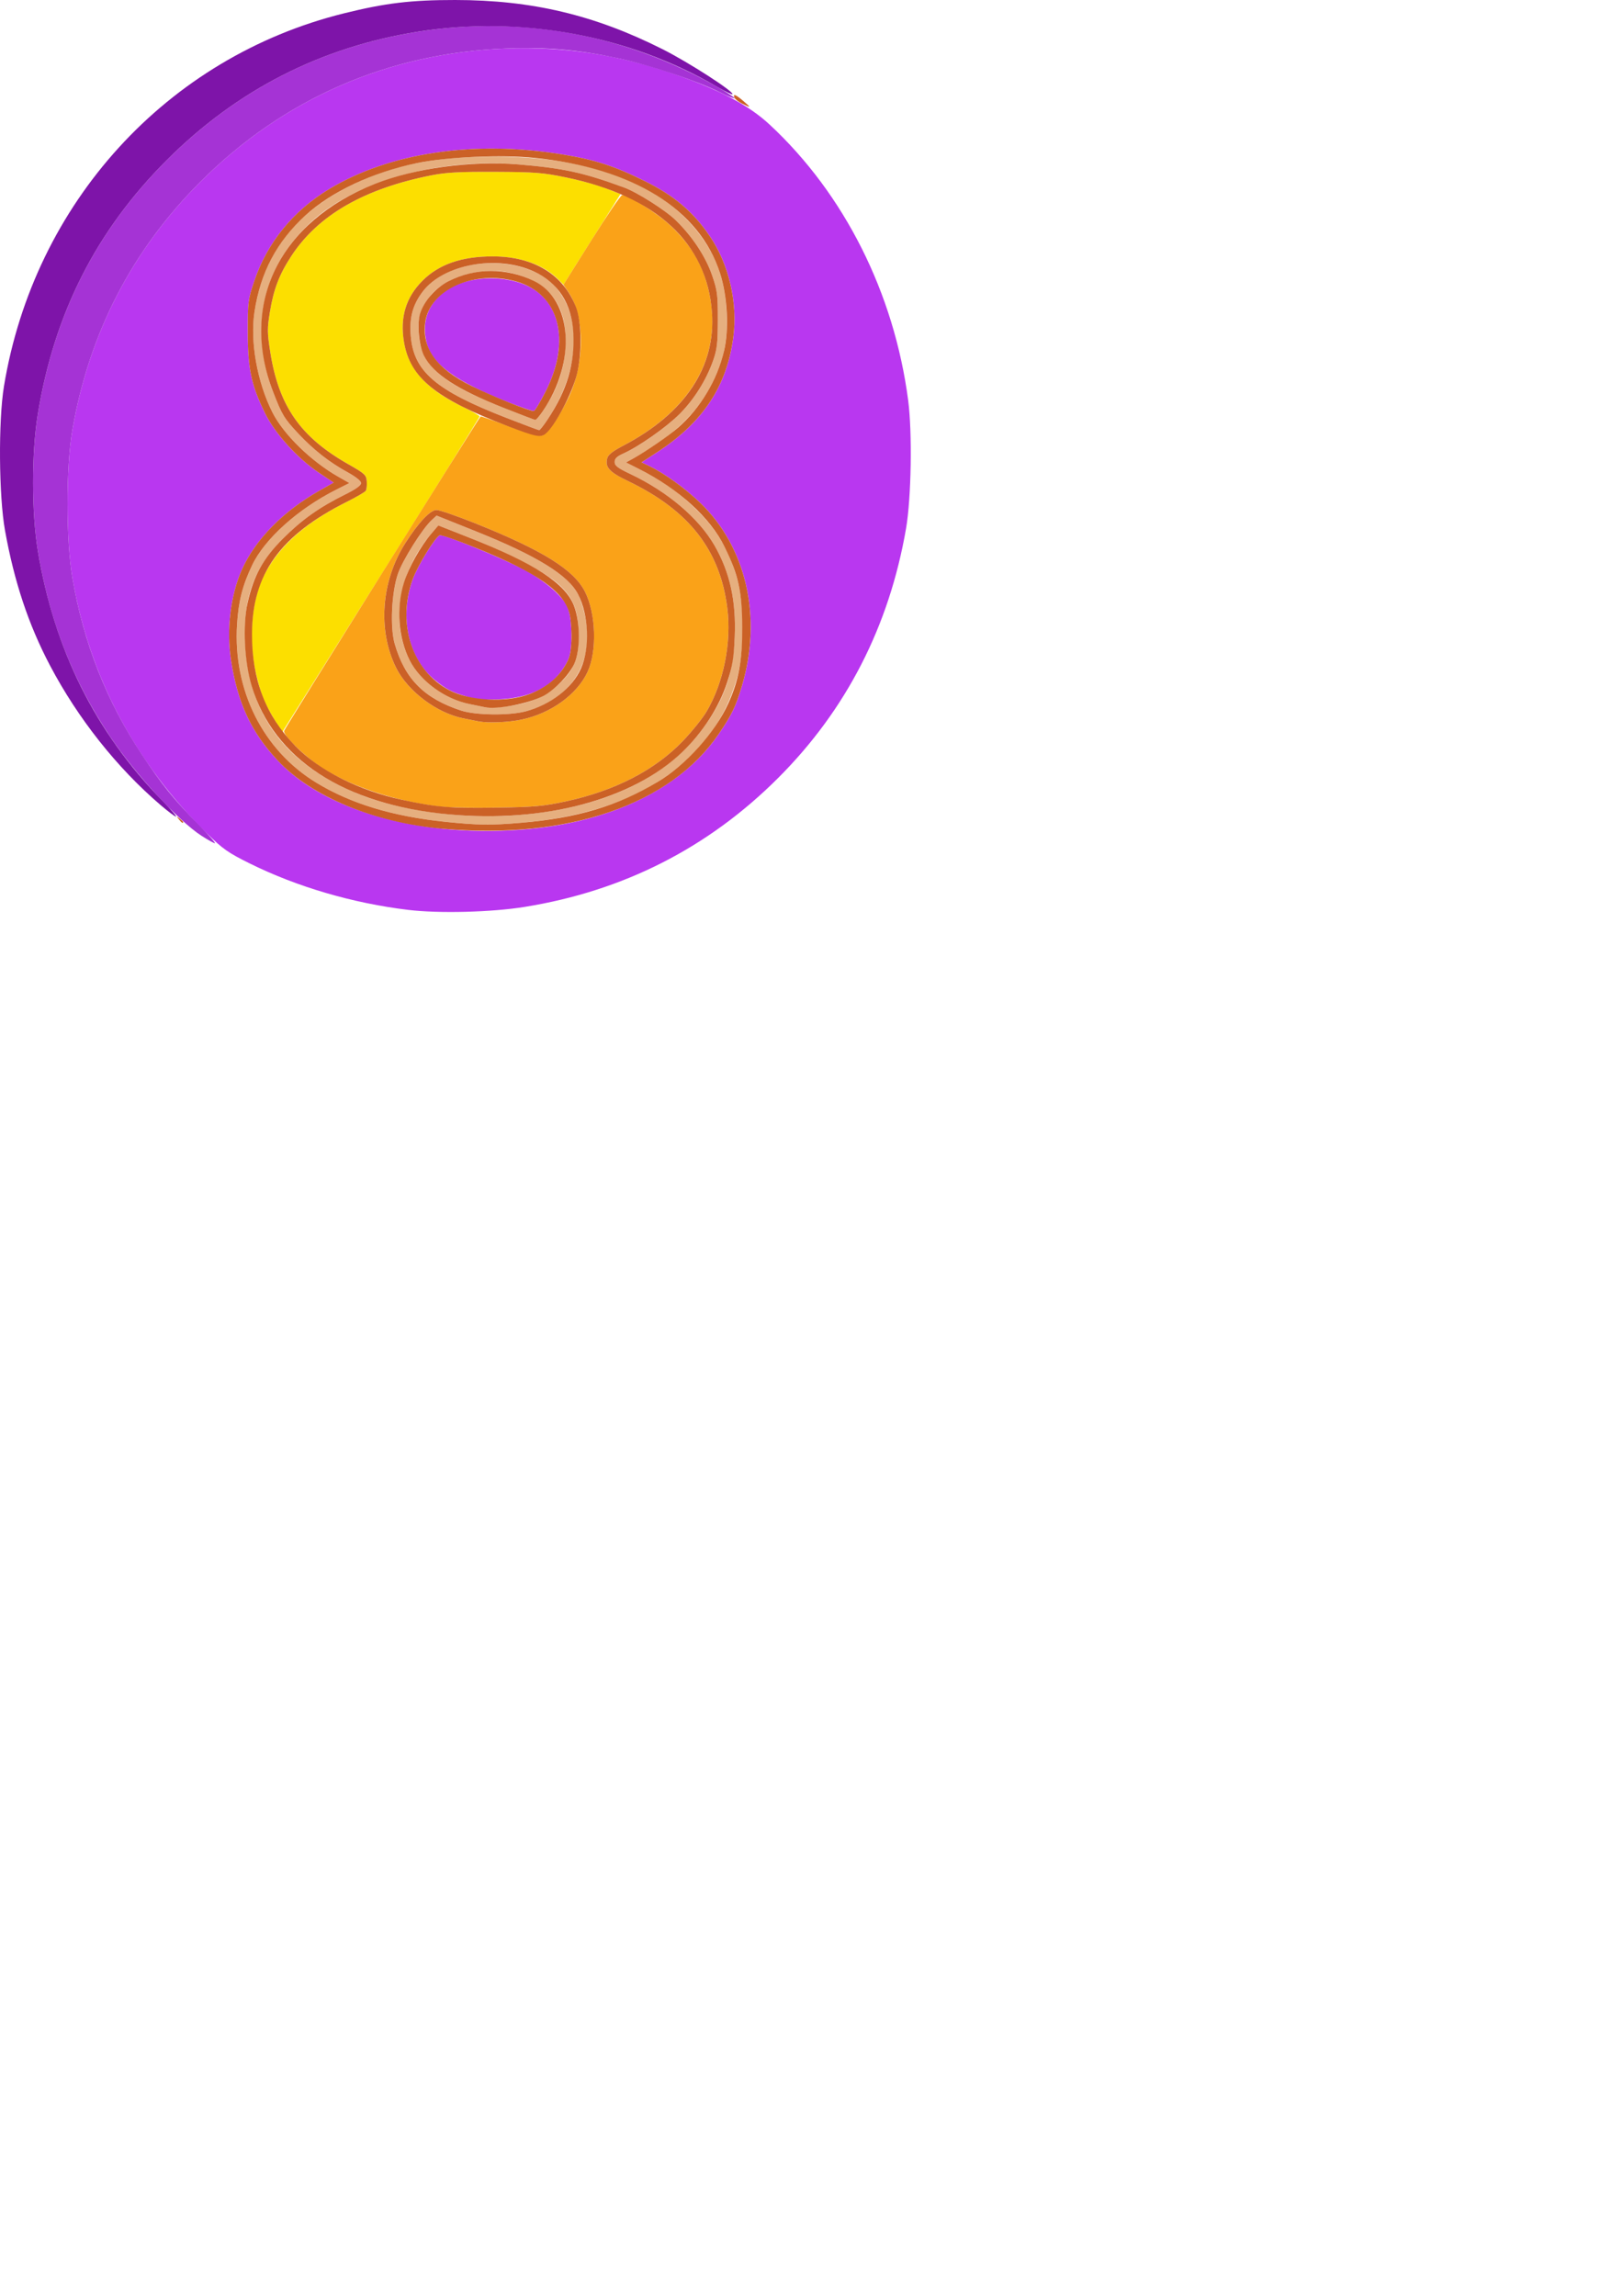 <?xml version="1.0" encoding="UTF-8" standalone="no"?>
<svg
   xmlns:dc="http://purl.org/dc/elements/1.1/"
   xmlns:cc="http://creativecommons.org/ns#"
   xmlns:rdf="http://www.w3.org/1999/02/22-rdf-syntax-ns#"
   xmlns:svg="http://www.w3.org/2000/svg"
   xmlns="http://www.w3.org/2000/svg"
   xmlns:sodipodi="http://sodipodi.sourceforge.net/DTD/sodipodi-0.dtd"
   xmlns:inkscape="http://www.inkscape.org/namespaces/inkscape"
   width="210mm"
   height="297mm"
   viewBox="0 0 210 297"
   version="1.1"
   id="svg8"
   inkscape:version="1.0.1 (3bc2e813f5, 2020-09-07)"
   sodipodi:docname="08v.svg">
  <defs
     id="defs2">
    <pattern
       id="EMFhbasepattern"
       patternUnits="userSpaceOnUse"
       width="6"
       height="6"
       x="0"
       y="0" />
    <pattern
       id="EMFhbasepattern-8"
       patternUnits="userSpaceOnUse"
       width="6"
       height="6"
       x="0"
       y="0" />
    <pattern
       id="EMFhbasepattern-9"
       patternUnits="userSpaceOnUse"
       width="6"
       height="6"
       x="0"
       y="0" />
    <pattern
       id="EMFhbasepattern-1"
       patternUnits="userSpaceOnUse"
       width="6"
       height="6"
       x="0"
       y="0" />
    <pattern
       id="EMFhbasepattern-3"
       patternUnits="userSpaceOnUse"
       width="6"
       height="6"
       x="0"
       y="0" />
    <pattern
       id="EMFhbasepattern-4"
       patternUnits="userSpaceOnUse"
       width="6"
       height="6"
       x="0"
       y="0" />
    <pattern
       id="EMFhbasepattern-0"
       patternUnits="userSpaceOnUse"
       width="6"
       height="6"
       x="0"
       y="0" />
    <pattern
       id="EMFhbasepattern-48"
       patternUnits="userSpaceOnUse"
       width="6"
       height="6"
       x="0"
       y="0" />
  </defs>
  <sodipodi:namedview
     id="base"
     pagecolor="#ffffff"
     bordercolor="#666666"
     borderopacity="1.0"
     inkscape:pageopacity="0.0"
     inkscape:pageshadow="2"
     inkscape:zoom="1.0636576"
     inkscape:cx="351.05133"
     inkscape:cy="270.29157"
     inkscape:document-units="mm"
     inkscape:current-layer="layer1"
     inkscape:document-rotation="0"
     showgrid="false"
     inkscape:window-width="1920"
     inkscape:window-height="1017"
     inkscape:window-x="-8"
     inkscape:window-y="-8"
     inkscape:window-maximized="1" />
  <g
     inkscape:label="Warstwa 1"
     inkscape:groupmode="layer"
     id="layer1">
    <g
       id="g285"
       transform="translate(-28.138,-13.803)">
      <path
         style="fill:#e6af7f;stroke-width:0.265"
         d="m 85.708,120.115 c -6.782,-0.703 -12.21,-2.356 -16.667,-5.075 -6.883,-4.199 -10.76,-11.946 -10.231,-20.447 0.188,-3.027 0.698,-5.029 1.955,-7.672 1.623,-3.414 5.937,-7.285 10.893,-9.777 l 1.69,-0.85 -1.426,-0.811 C 68.37,73.463 64.818,69.991 63.379,67.132 61.414,63.227 60.48,57.975 61.068,54.133 62.33,45.889 67.193,40.232 76.082,36.668 c 4.039,-1.619 8.277,-2.408 13.859,-2.58 14.097,-0.433 24.295,3.368 29.364,10.947 1.815,2.713 2.664,5.476 2.844,9.249 0.169,3.556 -0.28,5.796 -1.797,8.958 -1.854,3.865 -5.106,6.997 -10.198,9.822 l -1.014,0.563 1.711,0.86 c 3.087,1.552 5.38,3.202 7.672,5.52 2.557,2.586 4.042,5.198 5.059,8.897 0.857,3.117 0.859,9.127 0.004,12.302 -1.145,4.252 -3.169,7.628 -6.426,10.715 -5,4.739 -12.187,7.51 -21.577,8.32 -3.919,0.338 -5.596,0.317 -9.876,-0.127 z m 10.101,-0.922 c 11.32,-1.074 19.383,-5.179 24.059,-12.252 2.214,-3.348 3.153,-6.376 3.336,-10.761 0.194,-4.638 -0.63,-8.36 -2.611,-11.802 -2.039,-3.542 -6.052,-6.951 -10.882,-9.245 -1.65,-0.784 -2.044,-1.085 -2.044,-1.562 0,-0.441 0.287,-0.72 1.124,-1.095 1.997,-0.893 5.578,-3.408 7.277,-5.109 1.877,-1.88 3.45,-4.381 4.338,-6.903 0.515,-1.461 0.607,-2.257 0.613,-5.291 0.006,-3.234 -0.063,-3.776 -0.736,-5.734 -0.838,-2.441 -2.562,-5.053 -4.72,-7.15 -1.346,-1.308 -5,-3.62 -6.707,-4.243 -5.311,-1.939 -7.812,-2.483 -13.68,-2.973 -10.212,-0.854 -20.983,2.132 -26.749,7.416 -3.945,3.615 -6.094,7.936 -6.432,12.932 -0.189,2.79 0.365,6.186 1.48,9.081 1.143,2.966 1.425,3.433 3.244,5.378 1.976,2.113 4,3.702 6.374,5.007 1.099,0.604 1.767,1.14 1.767,1.418 0,0.294 -0.703,0.794 -2.05,1.461 -3.335,1.65 -5.613,3.262 -8.031,5.684 -3.814,3.821 -5.208,7.689 -4.914,13.635 0.458,9.245 5.279,15.633 14.672,19.442 5.623,2.28 14.115,3.345 21.27,2.666 z m -7.984,-13.462 c -4.771,-1.553 -7.286,-4.072 -8.609,-8.625 -0.624,-2.147 -0.413,-6.699 0.423,-9.1 0.61,-1.752 3.131,-5.77 4.316,-6.877 l 0.677,-0.632 5.103,2.046 c 7.865,3.154 11.941,5.668 13.203,8.142 0.296,0.58 0.715,1.901 0.93,2.934 1.225,5.877 -1.82,10.672 -7.759,12.219 -2.122,0.553 -6.426,0.497 -8.283,-0.107 z m 8.193,-0.988 c 2.069,-0.587 3.194,-1.221 4.617,-2.604 1.832,-1.781 2.375,-3.181 2.363,-6.092 -0.014,-3.281 -0.674,-4.956 -2.649,-6.715 -1.788,-1.594 -6.262,-3.918 -11.565,-6.008 L 84.85,81.774 83.955,82.826 c -4.24,4.987 -5.342,11.449 -2.799,16.421 1.372,2.684 4.551,5.001 7.726,5.633 0.8,0.159 1.693,0.343 1.984,0.407 0.85,0.189 3.584,-0.1 5.151,-0.544 z m -2.331,-36.873 c -9.146,-3.548 -12.013,-5.997 -12.398,-10.586 -0.2,-2.381 0.242,-4.031 1.539,-5.751 3.3,-4.376 12.324,-4.991 16.711,-1.14 0.536,0.471 1.356,1.631 1.822,2.578 1.997,4.057 1.086,9.892 -2.354,15.073 -0.516,0.778 -1.011,1.411 -1.1,1.407 -0.089,-0.004 -1.987,-0.716 -4.22,-1.582 z m 4.672,-0.858 c 2.034,-2.967 2.948,-5.828 2.955,-9.25 0.009,-4.585 -2.154,-7.359 -6.678,-8.563 -3.904,-1.039 -8.864,0.304 -10.883,2.947 -1.245,1.631 -1.575,2.753 -1.424,4.85 0.296,4.124 2.866,6.358 11.037,9.594 2.118,0.839 3.934,1.53 4.036,1.536 0.102,0.006 0.533,-0.495 0.957,-1.114 z"
         id="path299" />
      <path
         style="fill:#b937f0;stroke-width:0.265"
         d="M 80.945,131.51 C 73.806,130.653 66.585,128.539 60.48,125.518 57.659,124.122 56.981,123.648 54.923,121.629 45.592,112.478 39.697,101.304 37.517,88.639 36.669,83.713 36.66,74.301 37.5,69.436 39.655,56.941 45.209,46.18 54.083,37.306 64.84,26.549 78.407,20.64 93.644,20.076 c 7.563,-0.28 14.618,0.808 21.952,3.385 5.79,2.035 9.459,3.988 12.112,6.449 9.676,8.978 16.125,21.809 17.939,35.689 0.545,4.168 0.405,12.628 -0.273,16.56 -2.182,12.648 -7.722,23.456 -16.542,32.277 -9.045,9.045 -20.021,14.629 -32.806,16.689 -4.32,0.696 -11.058,0.869 -15.08,0.386 z m 15.714,-10.47 c 11.043,-1.047 19.836,-5.462 24.486,-12.293 1.689,-2.481 2.208,-3.557 2.997,-6.217 2.645,-8.915 0.568,-17.97 -5.439,-23.715 -1.995,-1.908 -4.641,-3.81 -6.598,-4.743 l -0.952,-0.454 2.027,-1.318 c 5.937,-3.862 9.033,-8.56 9.852,-14.951 0.565,-4.404 -0.581,-9.336 -3.003,-12.92 -2.161,-3.198 -4.624,-5.296 -8.442,-7.189 -3.987,-1.977 -6.494,-2.784 -10.799,-3.478 -11.378,-1.833 -22.285,-0.196 -30.086,4.516 -4.612,2.786 -7.973,6.902 -9.632,11.795 -0.846,2.495 -0.877,2.736 -0.873,6.689 0.005,4.762 0.456,6.883 2.233,10.499 1.299,2.643 4.196,5.841 6.978,7.702 l 1.903,1.273 -1.846,1.044 c -4.697,2.656 -8.322,6.354 -10.043,10.245 -1.465,3.313 -1.995,7.776 -1.388,11.699 0.858,5.549 2.595,9.283 6.032,12.963 6.206,6.645 19.063,10.138 32.595,8.854 z m -8.174,-17.139 c -1.95,-0.585 -2.589,-0.917 -4.065,-2.11 -3.467,-2.803 -4.65,-8.168 -2.878,-13.05 0.645,-1.776 2.916,-5.467 3.503,-5.692 0.468,-0.18 8.492,3.116 11.203,4.601 1.297,0.711 2.938,1.893 3.782,2.725 1.251,1.234 1.543,1.704 1.817,2.928 0.18,0.802 0.281,2.355 0.226,3.451 -0.083,1.648 -0.238,2.214 -0.897,3.28 -1.652,2.673 -4.518,4.09 -8.59,4.247 -1.882,0.073 -2.912,-0.023 -4.101,-0.379 z m 5.82,-37.9 c -7.056,-2.733 -10.294,-5.059 -10.97,-7.88 -0.656,-2.732 0.184,-5.035 2.427,-6.66 3.091,-2.239 8.902,-2.195 11.898,0.09 3.328,2.538 3.756,7.607 1.088,12.867 -0.697,1.374 -1.386,2.523 -1.532,2.553 -0.146,0.03 -1.455,-0.406 -2.91,-0.97 z"
         id="path297" />
      <path
         style="fill:#fcdf00;stroke-width:0.265"
         d="m 63.592,106.814 c -1.357,-2.304 -1.538,-2.749 -2.25,-5.515 -1.101,-4.28 -0.733,-9.721 0.872,-12.907 1.971,-3.912 5.357,-6.942 10.819,-9.682 1.224,-0.614 2.315,-1.25 2.426,-1.413 0.111,-0.164 0.17,-0.707 0.132,-1.209 -0.064,-0.849 -0.23,-1.003 -2.421,-2.249 -6.174,-3.511 -8.975,-7.54 -10.062,-14.475 -0.395,-2.521 -0.401,-3.052 -0.059,-5.154 0.489,-2.999 1.21,-4.885 2.787,-7.293 3.464,-5.289 9.437,-8.725 18.152,-10.441 1.876,-0.37 3.616,-0.463 8.201,-0.442 5.179,0.024 6.191,0.103 9.183,0.719 1.849,0.381 4.193,1.022 5.208,1.425 l 1.846,0.732 -3.691,5.858 -3.691,5.858 -0.723,-0.721 c -1.888,-1.882 -4.914,-2.934 -8.438,-2.934 -4.008,0 -6.967,1.028 -9.087,3.156 -2.14,2.149 -2.922,4.736 -2.388,7.901 0.601,3.565 2.875,6.101 7.463,8.325 1.272,0.617 2.318,1.211 2.324,1.32 0.006,0.109 -5.745,9.355 -12.779,20.547 l -12.79,20.348 z"
         id="path295" />
      <path
         style="fill:#faa218;stroke-width:0.265"
         d="m 85.046,118.145 c -5.63,-0.678 -11.201,-2.49 -15.074,-4.905 -2.193,-1.367 -5.234,-4.295 -5.079,-4.889 0.075,-0.285 25.006,-40.155 25.437,-40.679 0.031,-0.038 1.678,0.542 3.659,1.288 2.384,0.898 3.816,1.303 4.233,1.199 0.692,-0.174 2.019,-2.013 3.338,-4.625 2.249,-4.456 2.308,-10.73 0.13,-13.94 l -0.65,-0.957 3.644,-5.798 c 2.004,-3.189 3.783,-5.799 3.954,-5.8 0.799,-0.006 4.595,2.384 6.215,3.912 2.345,2.212 3.758,4.361 4.581,6.969 2.767,8.758 -1.075,16.524 -10.65,21.532 -1.378,0.721 -1.969,1.187 -2.084,1.644 -0.29,1.157 0.276,1.778 2.662,2.923 7.911,3.796 11.915,8.901 12.878,16.418 0.573,4.471 -0.47,9.679 -2.69,13.433 -0.498,0.842 -1.852,2.526 -3.008,3.742 -3.619,3.805 -8.825,6.496 -15.227,7.871 -2.868,0.616 -4.045,0.722 -8.863,0.798 -3.056,0.048 -6.389,-0.013 -7.408,-0.135 z m 10.582,-11.252 c 3.793,-0.8 7.171,-3.244 8.532,-6.173 1.244,-2.678 1.087,-7.562 -0.335,-10.367 -1.443,-2.847 -5.432,-5.335 -14.171,-8.839 -2.381,-0.955 -4.65,-1.735 -5.044,-1.735 -0.807,0 -2.356,1.651 -4.048,4.313 -3.12,4.91 -3.582,11.267 -1.171,16.108 1.51,3.032 5.261,5.85 8.695,6.534 0.8,0.159 1.693,0.337 1.984,0.394 1.22,0.24 3.828,0.13 5.556,-0.234 z"
         id="path293" />
      <path
         style="fill:#a533d5;stroke-width:0.265"
         d="M 54.225,121.936 C 51.197,119.984 45.573,113.875 42.338,109.024 37.524,101.804 34.525,94.084 33.034,85.069 32.217,80.127 32.209,72.448 33.017,67.471 35.139,54.386 40.573,43.663 49.713,34.523 c 9.086,-9.086 19.958,-14.639 32.556,-16.629 13.374,-2.112 26.848,0.379 38.684,7.152 1.295,0.741 2.3,1.402 2.234,1.468 -0.066,0.066 -0.936,-0.29 -1.933,-0.792 -2.874,-1.446 -9.17,-3.542 -13.215,-4.4 -5.154,-1.093 -9.166,-1.44 -14.392,-1.247 -15.237,0.564 -28.804,6.473 -39.561,17.23 -8.874,8.874 -14.428,19.635 -16.584,32.13 -0.839,4.865 -0.831,14.277 0.017,19.203 1.434,8.331 4.399,15.862 8.96,22.754 2.549,3.852 4.164,5.853 7.317,9.061 1.323,1.346 2.288,2.441 2.145,2.434 -0.143,-0.007 -0.914,-0.436 -1.714,-0.952 z"
         id="path291" />
      <path
         style="fill:#cb6126;stroke-width:0.265"
         d="m 85.443,121.021 c -8.83,-0.775 -17.009,-4.155 -21.379,-8.835 -3.436,-3.679 -5.174,-7.414 -6.032,-12.963 -0.606,-3.923 -0.077,-8.387 1.388,-11.699 1.721,-3.892 5.345,-7.589 10.043,-10.245 l 1.846,-1.044 -1.903,-1.273 c -2.782,-1.861 -5.679,-5.058 -6.978,-7.702 -1.777,-3.616 -2.228,-5.737 -2.233,-10.499 -0.004,-3.953 0.027,-4.194 0.873,-6.689 1.659,-4.894 5.021,-9.009 9.632,-11.795 7.801,-4.712 18.709,-6.349 30.086,-4.516 4.305,0.694 6.812,1.501 10.799,3.478 3.818,1.893 6.281,3.991 8.442,7.189 2.422,3.585 3.568,8.516 3.003,12.92 -0.82,6.391 -3.915,11.089 -9.852,14.951 l -2.027,1.318 0.952,0.454 c 1.957,0.933 4.603,2.835 6.598,4.743 6.006,5.745 8.083,14.8 5.439,23.715 -0.789,2.66 -1.308,3.736 -2.997,6.217 -6.225,9.145 -19.471,13.698 -35.702,12.273 z m 10.14,-0.778 c 7.29,-0.629 12.44,-2.171 17.639,-5.281 3.661,-2.19 7.421,-6.364 9.141,-10.146 1.354,-2.978 1.829,-5.552 1.814,-9.825 -0.016,-4.648 -0.489,-6.806 -2.287,-10.45 -1.862,-3.773 -5.944,-7.49 -11.04,-10.052 l -1.711,-0.86 1.014,-0.563 c 1.691,-0.938 4.454,-2.841 5.714,-3.937 2.883,-2.506 5.057,-6.134 5.96,-9.949 0.655,-2.767 0.434,-7.053 -0.517,-10.015 -2.656,-8.274 -11.239,-13.622 -23.962,-14.932 -4.367,-0.45 -11.383,-0.138 -15.314,0.681 -5.707,1.188 -11.036,3.698 -14.401,6.781 -3.689,3.38 -5.787,7.356 -6.565,12.439 -0.588,3.841 0.346,9.094 2.311,12.998 1.439,2.859 4.991,6.332 8.542,8.351 l 1.426,0.811 -1.69,0.85 c -4.956,2.492 -9.269,6.364 -10.893,9.777 -1.257,2.643 -1.767,4.645 -1.955,7.672 -0.528,8.501 3.348,16.248 10.231,20.447 4.457,2.719 9.886,4.372 16.667,5.075 4.28,0.444 5.957,0.465 9.876,0.127 z m -9.346,-1.084 C 72.648,117.906 63.535,111.972 60.699,102.53 c -0.943,-3.141 -1.174,-7.821 -0.528,-10.736 0.78,-3.523 1.999,-5.73 4.608,-8.344 2.418,-2.422 4.696,-4.035 8.031,-5.684 1.348,-0.667 2.05,-1.167 2.05,-1.461 0,-0.278 -0.668,-0.814 -1.767,-1.418 -2.374,-1.305 -4.397,-2.895 -6.374,-5.007 -1.819,-1.945 -2.101,-2.412 -3.244,-5.378 -4.398,-11.414 0.798,-22.018 13.189,-26.915 5.132,-2.028 12.448,-3.022 18.512,-2.515 5.868,0.491 8.37,1.034 13.68,2.973 1.707,0.623 5.361,2.935 6.707,4.243 2.158,2.098 3.882,4.709 4.72,7.15 0.672,1.958 0.742,2.5 0.736,5.734 -0.006,3.034 -0.098,3.83 -0.613,5.291 -0.889,2.521 -2.461,5.023 -4.338,6.903 -1.699,1.701 -5.281,4.216 -7.277,5.109 -0.838,0.375 -1.124,0.654 -1.124,1.095 0,0.478 0.393,0.779 2.044,1.562 4.83,2.294 8.843,5.703 10.882,9.245 1.982,3.442 2.805,7.164 2.611,11.802 -0.114,2.736 -0.281,3.749 -0.965,5.867 -1.041,3.222 -3.167,6.516 -5.87,9.094 -6.407,6.111 -17.831,9.15 -30.132,8.017 z m 15.08,-1.676 c 6.402,-1.375 11.608,-4.066 15.227,-7.871 1.156,-1.216 2.51,-2.9 3.008,-3.742 2.219,-3.754 3.262,-8.962 2.69,-13.433 -0.963,-7.518 -4.967,-12.622 -12.878,-16.418 -2.387,-1.145 -2.953,-1.767 -2.662,-2.923 0.115,-0.457 0.706,-0.923 2.084,-1.644 7.975,-4.171 11.989,-10.209 11.473,-17.258 -0.656,-8.972 -7.239,-15.041 -18.925,-17.448 -2.947,-0.607 -3.981,-0.687 -9.143,-0.711 -4.585,-0.021 -6.326,0.072 -8.201,0.442 -8.715,1.717 -14.688,5.153 -18.152,10.441 -1.577,2.408 -2.297,4.294 -2.787,7.293 -0.343,2.102 -0.337,2.633 0.059,5.154 1.088,6.936 3.888,10.964 10.062,14.475 2.191,1.246 2.357,1.4 2.421,2.249 0.038,0.501 -0.022,1.045 -0.132,1.209 -0.111,0.164 -1.202,0.799 -2.426,1.413 -8.65,4.338 -12.26,9.354 -12.289,17.074 -0.023,5.955 1.77,10.596 5.614,14.534 3.092,3.167 8.213,5.747 13.794,6.949 4.512,0.972 6.189,1.11 12.302,1.014 4.818,-0.076 5.995,-0.182 8.863,-0.798 z M 90.073,107.127 c -0.291,-0.057 -1.184,-0.235 -1.984,-0.394 -3.435,-0.684 -7.185,-3.502 -8.695,-6.534 -2.411,-4.84 -1.949,-11.198 1.171,-16.108 1.691,-2.662 3.241,-4.313 4.048,-4.313 0.393,0 2.663,0.781 5.044,1.735 8.739,3.504 12.728,5.992 14.171,8.839 1.421,2.805 1.579,7.689 0.335,10.367 -1.361,2.929 -4.739,5.373 -8.532,6.173 -1.728,0.364 -4.336,0.474 -5.556,0.234 z m 6.034,-1.287 c 3.27,-0.852 6.084,-3.023 7.201,-5.558 1.179,-2.674 1.016,-6.873 -0.373,-9.595 -1.262,-2.475 -5.339,-4.988 -13.203,-8.142 l -5.103,-2.046 -0.677,0.632 c -1.184,1.107 -3.706,5.125 -4.316,6.877 -0.836,2.402 -1.047,6.953 -0.423,9.1 1.323,4.552 3.838,7.071 8.609,8.625 1.856,0.604 6.161,0.66 8.283,0.107 z m -5.24,-0.551 c -0.291,-0.065 -1.184,-0.248 -1.984,-0.407 -3.176,-0.632 -6.354,-2.949 -7.726,-5.633 -1.485,-2.905 -1.774,-6.796 -0.747,-10.078 0.625,-1.996 2.111,-4.655 3.546,-6.344 l 0.895,-1.052 3.934,1.551 c 8.53,3.362 12.492,5.931 13.616,8.828 0.823,2.122 0.845,5.75 0.045,7.526 -0.637,1.413 -2.587,3.434 -4.02,4.165 -1.963,1.001 -6.043,1.781 -7.559,1.445 z m 5.763,-1.689 c 2.021,-0.772 3.57,-1.987 4.546,-3.566 0.659,-1.066 0.814,-1.631 0.897,-3.28 0.055,-1.096 -0.046,-2.648 -0.226,-3.451 -0.657,-2.936 -4.091,-5.372 -12.183,-8.644 -2.361,-0.955 -4.44,-1.679 -4.619,-1.611 -0.587,0.225 -2.858,3.916 -3.503,5.692 -2.077,5.721 -0.084,11.804 4.695,14.334 2.668,1.412 7.438,1.653 10.393,0.524 z M 93.777,68.906 c -9.299,-3.55 -12.585,-6.223 -13.37,-10.876 -0.534,-3.165 0.248,-5.752 2.388,-7.901 2.12,-2.129 5.078,-3.156 9.087,-3.156 5.319,0 9.149,2.332 10.785,6.568 0.721,1.867 0.787,5.868 0.141,8.578 -0.598,2.51 -2.85,6.804 -4.092,7.805 -0.641,0.516 -1.256,0.389 -4.939,-1.017 z m 5.229,-0.86 c 2.498,-3.762 3.524,-7.216 3.317,-11.163 -0.198,-3.773 -1.961,-6.52 -5.108,-7.961 -4.799,-2.197 -11.707,-0.942 -14.388,2.613 -1.297,1.72 -1.738,3.37 -1.539,5.751 0.385,4.589 3.253,7.038 12.398,10.586 2.232,0.866 4.131,1.578 4.22,1.582 0.089,0.004 0.584,-0.629 1.1,-1.407 z m -5.641,-1.455 c -6.143,-2.433 -9.149,-4.394 -10.354,-6.753 -0.678,-1.327 -0.936,-4.203 -0.497,-5.533 0.535,-1.621 2.034,-3.306 3.684,-4.138 3.444,-1.739 7.452,-1.746 11.016,-0.021 4.999,2.42 5.544,10.45 1.145,16.867 -0.424,0.618 -0.854,1.12 -0.957,1.114 -0.102,-0.006 -1.918,-0.697 -4.036,-1.536 z m 5.382,-2.173 c 3.34,-6.585 1.765,-12.57 -3.732,-14.177 -5.434,-1.588 -11.268,0.995 -11.851,5.247 -0.462,3.368 1.455,6.01 5.984,8.247 2.751,1.359 7.648,3.323 8.068,3.236 0.146,-0.03 0.835,-1.179 1.532,-2.553 z M 51.281,119.793 c -0.329,-0.42 -0.32,-0.429 0.1,-0.1 0.255,0.2 0.463,0.408 0.463,0.463 0,0.218 -0.217,0.078 -0.563,-0.363 z M 124.147,27.203 c -0.466,-0.232 -0.909,-0.582 -0.984,-0.777 -0.211,-0.549 0.159,-0.406 1.16,0.45 1.036,0.885 1.017,0.921 -0.176,0.327 z"
         id="path289" />
      <path
         style="fill:#7e14a9;stroke-width:0.265"
         d="M 48.933,117.966 C 43.275,113.131 38.222,106.755 34.602,99.885 31.833,94.629 29.977,89.059 28.785,82.423 27.983,77.961 27.913,68.248 28.651,63.772 32.561,40.044 49.74,21.204 72.64,15.53 c 5.383,-1.334 8.682,-1.73 14.39,-1.727 9.909,0.004 18.051,1.937 26.853,6.373 3.394,1.711 9.314,5.532 9.023,5.824 -0.066,0.065 -0.983,-0.386 -2.04,-1.003 -11.359,-6.634 -25.311,-9.201 -38.598,-7.103 -12.598,1.99 -23.47,7.543 -32.556,16.629 -9.14,9.14 -14.574,19.863 -16.696,32.948 -0.807,4.977 -0.799,12.656 0.018,17.598 2.108,12.748 7.445,23.447 16.133,32.343 1.101,1.128 1.886,2.044 1.744,2.037 -0.142,-0.007 -1.032,-0.675 -1.978,-1.483 z"
         id="path287" />
    </g>
  </g>
</svg>
